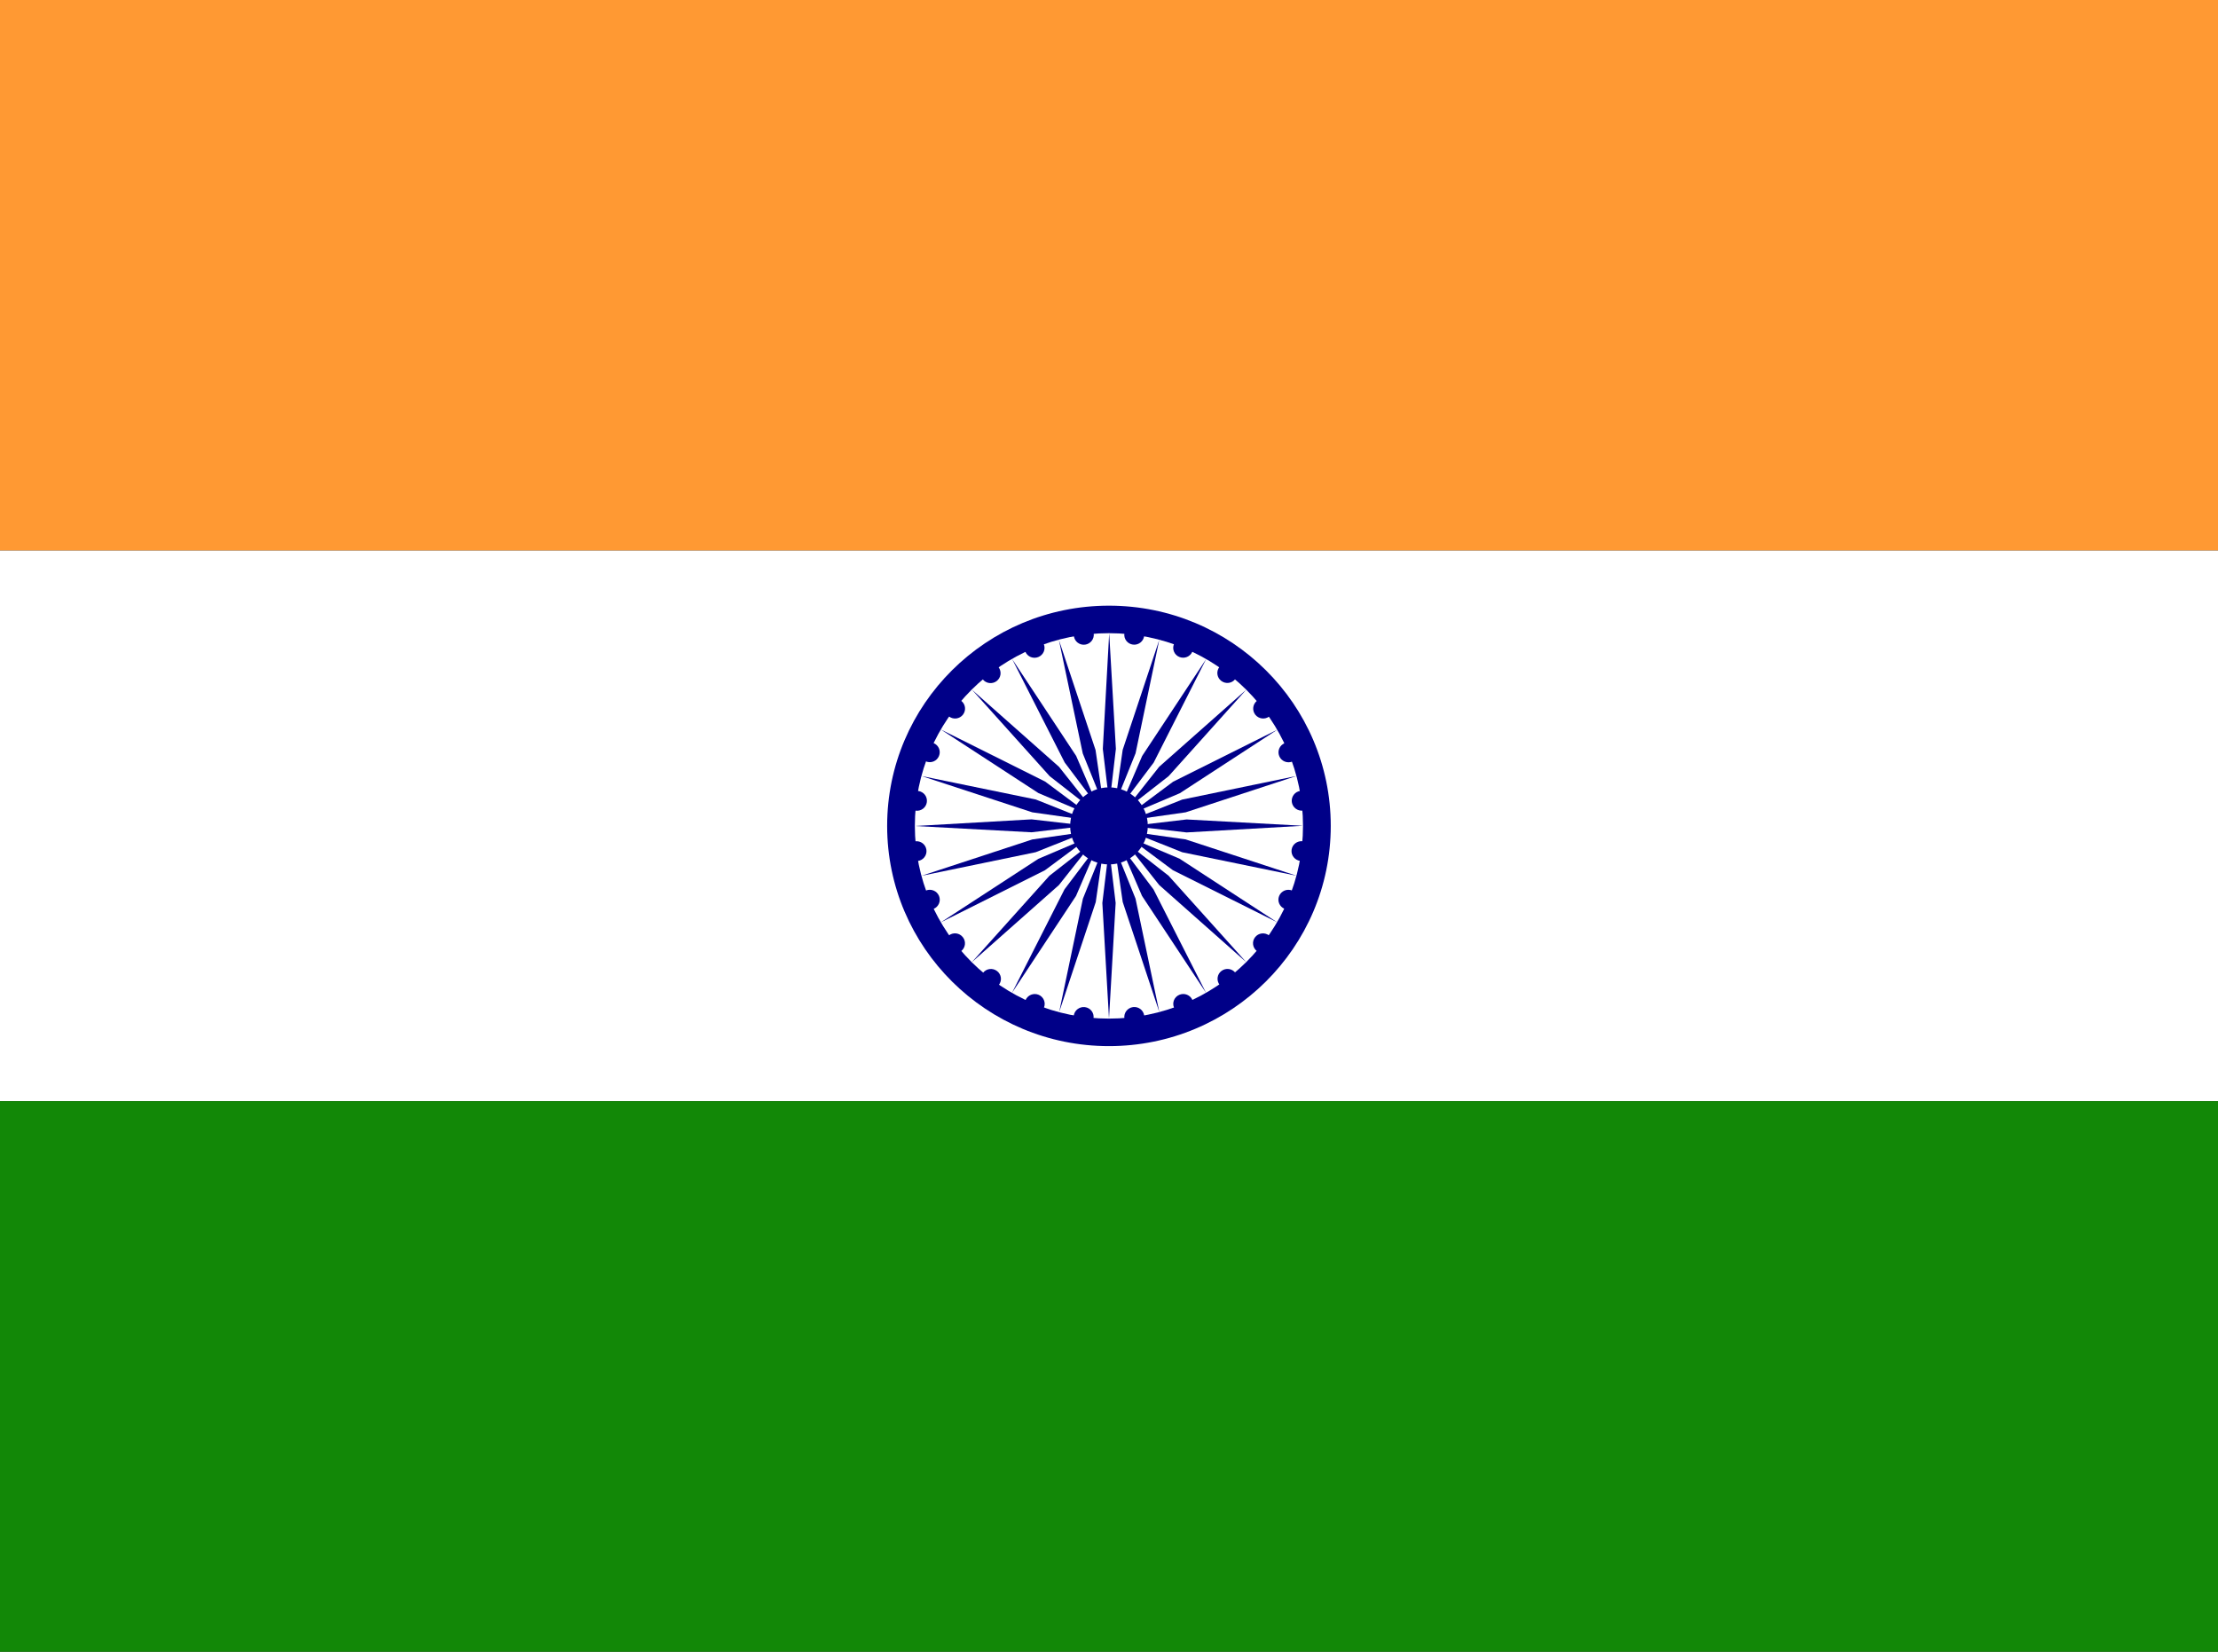 <svg width="47" height="35" viewBox="0 0 47 35" fill="none" xmlns="http://www.w3.org/2000/svg">
<rect x="0" y="0" width="47" height="35" fill="#333333" stroke="none"/>
<g clip-path="url(#clip0_1_224)">
<path d="M47 0H1.90735e-06V11.667H47V0Z" fill="#FF9933"/>
<path d="M47 11.667H1.90735e-06V23.334H47V11.667Z" fill="white"/>
<path d="M47 23.333H1.90735e-06V35H47V23.333Z" fill="#128807"/>
<path d="M23.499 22.167C20.904 22.167 18.799 20.078 18.799 17.501C18.799 14.923 20.904 12.834 23.499 12.834C26.095 12.834 28.199 14.923 28.199 17.501C28.199 20.078 26.095 22.167 23.499 22.167Z" fill="#000088"/>
<path d="M23.499 21.584C21.228 21.584 19.386 19.756 19.386 17.5C19.386 15.245 21.228 13.417 23.499 13.417C25.77 13.417 27.611 15.245 27.611 17.5C27.611 19.756 25.77 21.584 23.499 21.584Z" fill="white"/>
<path d="M23.5 18.317C23.046 18.317 22.677 17.951 22.677 17.5C22.677 17.049 23.046 16.684 23.5 16.684C23.954 16.684 24.322 17.049 24.322 17.5C24.322 17.951 23.954 18.317 23.5 18.317Z" fill="#000088"/>
<path d="M19.449 18.244C19.333 18.259 19.227 18.178 19.212 18.063C19.197 17.948 19.278 17.842 19.394 17.827C19.51 17.812 19.616 17.893 19.631 18.008C19.646 18.123 19.565 18.229 19.449 18.244Z" fill="#000088"/>
<path d="M23.5 21.584L23.359 19.134L23.5 17.968L23.641 19.134L23.5 21.584Z" fill="#000088"/>
<path d="M19.784 19.259C19.676 19.303 19.552 19.252 19.507 19.145C19.462 19.037 19.514 18.914 19.621 18.87C19.729 18.826 19.853 18.877 19.898 18.984C19.942 19.092 19.891 19.214 19.784 19.259Z" fill="#000088"/>
<path d="M24.566 21.445L23.791 19.114L23.622 17.951L24.062 19.042L24.566 21.445Z" fill="#000088"/>
<path d="M20.366 20.155C20.273 20.225 20.141 20.207 20.069 20.115C19.998 20.023 20.015 19.891 20.108 19.821C20.2 19.75 20.333 19.768 20.404 19.86C20.476 19.952 20.458 20.084 20.366 20.155Z" fill="#000088"/>
<path d="M25.556 21.037L24.2 18.985L23.734 17.905L24.443 18.846L25.556 21.037Z" fill="#000088"/>
<path d="M21.166 20.87C21.096 20.962 20.963 20.979 20.87 20.908C20.777 20.837 20.759 20.706 20.831 20.614C20.901 20.522 21.034 20.505 21.127 20.576C21.22 20.646 21.238 20.778 21.166 20.87Z" fill="#000088"/>
<path d="M26.408 20.388L24.564 18.754L23.832 17.83L24.763 18.557L26.408 20.388Z" fill="#000088"/>
<path d="M22.121 21.353C22.076 21.461 21.953 21.512 21.845 21.468C21.737 21.423 21.686 21.3 21.731 21.193C21.776 21.086 21.9 21.035 22.008 21.079C22.115 21.123 22.166 21.246 22.121 21.353Z" fill="#000088"/>
<path d="M27.06 19.541L24.853 18.439L23.906 17.734L24.994 18.195L27.06 19.541Z" fill="#000088"/>
<path d="M23.172 21.576C23.157 21.691 23.05 21.773 22.935 21.758C22.819 21.743 22.738 21.637 22.753 21.522C22.769 21.407 22.875 21.326 22.991 21.341C23.106 21.356 23.188 21.461 23.172 21.576Z" fill="#000088"/>
<path d="M27.471 18.556L25.052 18.059L23.953 17.621L25.125 17.787L27.471 18.556Z" fill="#000088"/>
<path d="M24.246 21.521C24.261 21.636 24.179 21.741 24.063 21.756C23.948 21.772 23.841 21.691 23.826 21.576C23.811 21.461 23.893 21.356 24.009 21.34C24.125 21.325 24.231 21.406 24.246 21.521Z" fill="#000088"/>
<path d="M27.611 17.498L25.143 17.639L23.968 17.503L25.144 17.364L27.611 17.498Z" fill="#000088"/>
<path d="M25.269 21.192C25.313 21.299 25.262 21.422 25.154 21.466C25.046 21.511 24.922 21.46 24.878 21.353C24.833 21.246 24.884 21.123 24.992 21.079C25.1 21.034 25.224 21.085 25.269 21.192Z" fill="#000088"/>
<path d="M27.471 16.443L25.124 17.213L23.952 17.38L25.051 16.943L27.471 16.443Z" fill="#000088"/>
<path d="M26.179 20.614C26.25 20.706 26.233 20.838 26.14 20.908C26.048 20.979 25.915 20.961 25.844 20.869C25.773 20.777 25.79 20.645 25.882 20.575C25.975 20.504 26.108 20.522 26.179 20.614Z" fill="#000088"/>
<path d="M27.067 15.462L25.001 16.808L23.913 17.269L24.859 16.564L27.067 15.462Z" fill="#000088"/>
<path d="M26.892 19.822C26.985 19.892 27.002 20.024 26.931 20.116C26.86 20.208 26.728 20.225 26.635 20.154C26.542 20.084 26.524 19.952 26.595 19.86C26.666 19.768 26.799 19.751 26.892 19.822Z" fill="#000088"/>
<path d="M26.407 14.616L24.763 16.447L23.832 17.173L24.563 16.248L26.407 14.616Z" fill="#000088"/>
<path d="M27.383 18.871C27.491 18.915 27.542 19.038 27.497 19.145C27.453 19.252 27.329 19.303 27.221 19.258C27.113 19.214 27.061 19.091 27.106 18.984C27.151 18.877 27.274 18.826 27.383 18.871Z" fill="#000088"/>
<path d="M25.558 13.967L24.447 16.159L23.738 17.099L24.203 16.018L25.558 13.967Z" fill="#000088"/>
<path d="M27.607 17.826C27.722 17.842 27.804 17.947 27.789 18.062C27.774 18.177 27.668 18.258 27.552 18.242C27.436 18.227 27.354 18.122 27.369 18.007C27.384 17.892 27.491 17.811 27.607 17.826Z" fill="#000088"/>
<path d="M24.565 13.559L24.063 15.962L23.623 17.052L23.79 15.889L24.565 13.559Z" fill="#000088"/>
<path d="M27.556 16.759C27.672 16.744 27.778 16.825 27.793 16.94C27.809 17.055 27.727 17.161 27.612 17.176C27.496 17.191 27.39 17.11 27.374 16.995C27.359 16.88 27.44 16.774 27.556 16.759Z" fill="#000088"/>
<path d="M23.504 13.419L23.646 15.869L23.509 17.035L23.369 15.869L23.504 13.419Z" fill="#000088"/>
<path d="M27.222 15.748C27.33 15.704 27.454 15.755 27.499 15.862C27.543 15.97 27.492 16.092 27.385 16.137C27.277 16.181 27.153 16.13 27.108 16.023C27.063 15.915 27.114 15.792 27.222 15.748Z" fill="#000088"/>
<path d="M22.439 13.562L23.215 15.893L23.384 17.056L22.944 15.965L22.439 13.562Z" fill="#000088"/>
<path d="M26.638 14.848C26.73 14.778 26.863 14.795 26.934 14.888C27.006 14.98 26.988 15.111 26.896 15.182C26.803 15.252 26.671 15.235 26.599 15.143C26.528 15.05 26.546 14.919 26.638 14.848Z" fill="#000088"/>
<path d="M21.448 13.966L22.804 16.018L23.27 17.098L22.561 16.157L21.448 13.966Z" fill="#000088"/>
<path d="M25.839 14.134C25.91 14.042 26.043 14.025 26.136 14.096C26.229 14.167 26.246 14.298 26.175 14.39C26.104 14.482 25.972 14.499 25.879 14.428C25.786 14.358 25.768 14.226 25.839 14.134Z" fill="#000088"/>
<path d="M20.597 14.616L22.442 16.25L23.174 17.174L22.243 16.447L20.597 14.616Z" fill="#000088"/>
<path d="M24.877 13.647C24.922 13.54 25.046 13.488 25.153 13.533C25.261 13.577 25.312 13.7 25.267 13.807C25.222 13.914 25.099 13.965 24.991 13.921C24.883 13.877 24.832 13.754 24.877 13.647Z" fill="#000088"/>
<path d="M19.938 15.459L22.146 16.561L23.092 17.266L22.004 16.805L19.938 15.459Z" fill="#000088"/>
<path d="M23.826 13.424C23.841 13.309 23.947 13.227 24.063 13.242C24.179 13.257 24.26 13.363 24.245 13.478C24.229 13.593 24.123 13.674 24.007 13.659C23.892 13.644 23.81 13.539 23.826 13.424Z" fill="#000088"/>
<path d="M19.528 16.444L21.948 16.941L23.046 17.379L21.875 17.213L19.528 16.444Z" fill="#000088"/>
<path d="M22.756 13.479C22.741 13.365 22.823 13.259 22.939 13.244C23.055 13.229 23.161 13.309 23.176 13.424C23.191 13.539 23.109 13.644 22.993 13.66C22.877 13.675 22.771 13.594 22.756 13.479Z" fill="#000088"/>
<path d="M19.391 17.503L21.859 17.362L23.033 17.497L21.858 17.636L19.391 17.503Z" fill="#000088"/>
<path d="M21.727 13.809C21.683 13.702 21.734 13.579 21.842 13.535C21.95 13.49 22.074 13.541 22.118 13.648C22.163 13.755 22.111 13.878 22.003 13.922C21.895 13.967 21.772 13.916 21.727 13.809Z" fill="#000088"/>
<path d="M19.527 18.558L21.874 17.788L23.045 17.621L21.947 18.058L19.527 18.558Z" fill="#000088"/>
<path d="M20.823 14.393C20.752 14.301 20.769 14.169 20.862 14.099C20.955 14.028 21.087 14.045 21.159 14.137C21.23 14.229 21.212 14.361 21.119 14.432C21.026 14.502 20.894 14.485 20.823 14.393Z" fill="#000088"/>
<path d="M19.935 19.545L22.002 18.199L23.09 17.736L22.142 18.441L19.935 19.545Z" fill="#000088"/>
<path d="M20.11 15.182C20.017 15.112 20 14.98 20.071 14.888C20.142 14.796 20.275 14.778 20.367 14.849C20.46 14.919 20.477 15.051 20.406 15.143C20.335 15.235 20.202 15.253 20.11 15.182Z" fill="#000088"/>
<path d="M20.594 20.388L22.239 18.556L23.17 17.83L22.439 18.754L20.594 20.388Z" fill="#000088"/>
<path d="M19.621 16.134C19.513 16.09 19.462 15.967 19.507 15.86C19.552 15.753 19.675 15.702 19.783 15.746C19.891 15.79 19.942 15.913 19.897 16.02C19.853 16.128 19.729 16.179 19.621 16.134Z" fill="#000088"/>
<path d="M21.445 21.037L22.557 18.845L23.267 17.905L22.801 18.985L21.445 21.037Z" fill="#000088"/>
<path d="M19.403 17.178C19.287 17.163 19.206 17.057 19.221 16.942C19.236 16.827 19.343 16.746 19.458 16.761C19.574 16.776 19.656 16.881 19.64 16.997C19.625 17.112 19.519 17.193 19.403 17.178Z" fill="#000088"/>
<path d="M22.444 21.446L22.947 19.043L23.387 17.952L23.219 19.115L22.444 21.446Z" fill="#000088"/>
</g>
<defs>
<clipPath id="clip0_1_224">
<rect width="47" height="35" fill="white" transform="matrix(-1 0 0 1 47 0)"/>
</clipPath>
</defs>
</svg>
